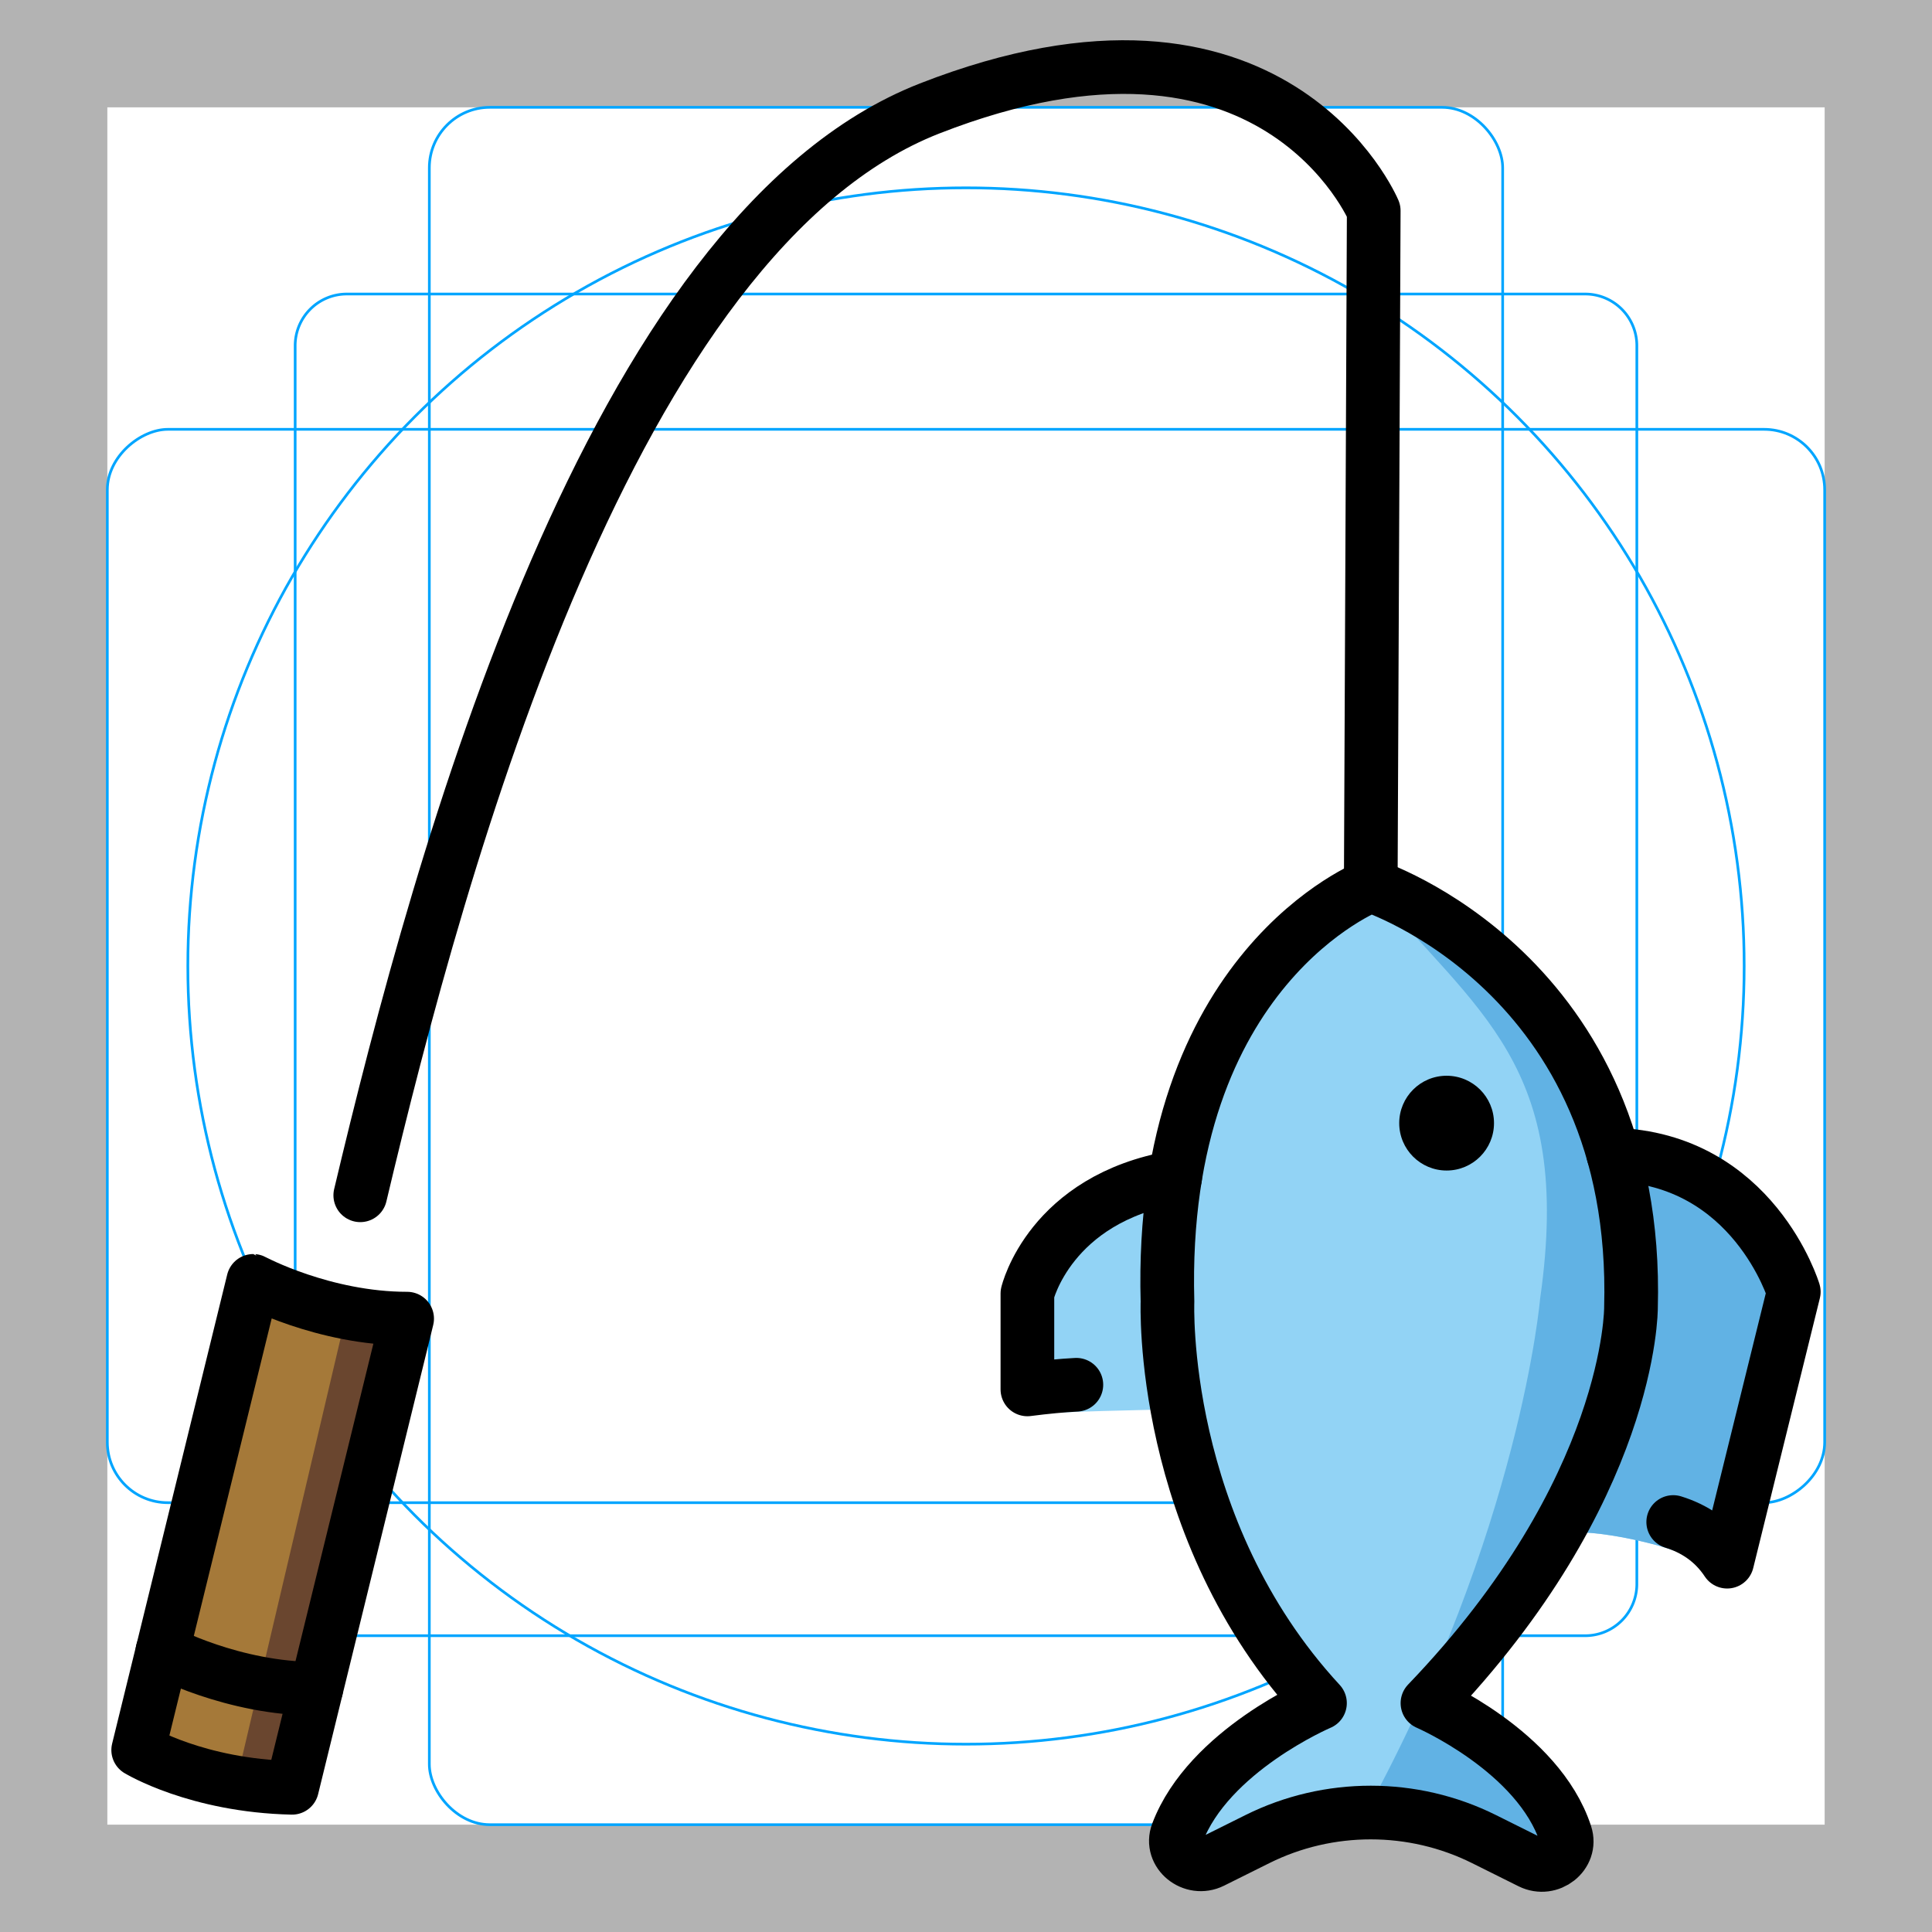 <svg id="emoji" xmlns="http://www.w3.org/2000/svg" viewBox="0 0 72 72">
  <g id="grid">
    <path d="M68,4V68H4V4H68m4-4H0V72H72V0Z" fill="#b3b3b3"/>
    <path d="M12.923,10.958H59.077A1.923,1.923,0,0,1,61,12.881V59.035a1.923,1.923,0,0,1-1.923,1.923H12.923A1.923,1.923,0,0,1,11,59.035V12.881A1.923,1.923,0,0,1,12.923,10.958Z" fill="none" stroke="#00a5ff" stroke-miterlimit="10" stroke-width="0.1"/>
    <rect x="16" y="4" width="40" height="64" rx="2.254" fill="none" stroke="#00a5ff" stroke-miterlimit="10" stroke-width="0.1"/>
    <rect x="16" y="4" width="40" height="64" rx="2.254" transform="translate(72) rotate(90)" fill="none" stroke="#00a5ff" stroke-miterlimit="10" stroke-width="0.1"/>
    <circle cx="36" cy="36" r="29" fill="none" stroke="#00a5ff" stroke-miterlimit="10" stroke-width="0.1"/>
  </g>
  <g id="color">
    <path fill="#92D3F5" d="M46.861,68.537l-1.687,0.84c-0.732,0.365-1.579-0.32-1.298-1.065 c1.159-3.073,5.316-4.842,5.316-4.842c-6.019-6.514-5.683-14.959-5.683-14.959 C43.165,36.036,51.084,33,51.084,33s10.042,3.257,9.698,15.732c0,0,0.047,6.79-7.585,14.739 c0,0,4.139,1.787,5.147,4.891c0.241,0.743-0.589,1.396-1.308,1.038l-1.73-0.862 C52.658,67.218,49.509,67.218,46.861,68.537z" stroke="none"/>
    <path fill="#92D3F5" d="M43.796,52.525c-0.533,0-4.821,0.093-5.508,0.194v-3.996c0,0,0.831-3.953,5.508-4.848" stroke="none"/>
    <path fill="#92D3F5" d="M60.127,43.03c5.226,0.144,6.723,5.113,6.723,5.113L63.922,58.875 c-0.523-0.791-1.233-1.003-1.999-1.24c0,0-2.273-0.679-3.857-0.513C58.066,57.122,61.668,49.426,60.127,43.03" stroke="none"/>
    <path fill="#61B2E4" d="M60.127,43.03c5.226,0.144,6.723,5.113,6.723,5.113L63.922,58.875 c-0.523-0.791-1.233-1.003-1.999-1.24c0,0-2.273-0.679-3.857-0.513C58.066,57.122,61.668,49.426,60.127,43.03" stroke="none"/>
    <path fill="#61B2E4" d="M50.905,67.55c0,0,6.713,1.794,7.407,1.794c0,0-0.246-3.281-4.656-5.844 c0,0,7.176-9.188,7.134-15.85C60.746,40.773,57,36.004,51.084,33c3.942,4.758,7.565,6.636,6.312,15.396 C57.395,48.396,56.667,57,50.905,67.55z" stroke="none"/>
    <path fill="#A57939" d="M15.173,49.142l-4.289,17.484c-3.551-0.079-5.734-1.407-5.734-1.407l4.289-17.484 C9.44,47.735,12.054,49.142,15.173,49.142z" stroke="none"/>
    <path fill="#6A462F" d="M12.918,48.916c0.693,0.138,1.457,0.23,2.255,0.226l-4.289,17.484 c-0.699-0.013-1.49-0.145-2.074-0.238L12.918,48.916z" stroke="none"/>
  </g>
  <g id="hair"/>
  <g id="skin"/>
  <g id="skin-shadow"/>
  <g id="line">
    <circle cx="53.911" cy="41.856" r="1.766" fill="#000000" stroke="none"/>
    <path fill="none" stroke="#000000" stroke-width="2" stroke-linecap="round" stroke-linejoin="round" stroke-miterlimit="10" d="M62.356,56.721c0.766,0.237,1.487,0.687,2.01,1.478l2.483-10.056c0,0-1.498-4.969-6.723-5.113"/>
    <path fill="none" stroke="#000000" stroke-width="2" stroke-linecap="round" stroke-linejoin="round" stroke-miterlimit="10" d="M46.861,68.537l-1.687,0.84c-0.732,0.365-1.579-0.32-1.298-1.065c1.159-3.073,5.316-4.842,5.316-4.842 c-6.019-6.514-5.683-14.959-5.683-14.959C43.165,36.036,51.084,33,51.084,33s10.042,3.257,9.698,15.732 c0,0,0.047,6.79-7.585,14.739c0,0,4.139,1.787,5.147,4.891c0.241,0.743-0.589,1.396-1.308,1.038l-1.73-0.862 C52.658,67.218,49.509,67.218,46.861,68.537z"/>
    <path fill="none" stroke="#000000" stroke-width="2" stroke-linecap="round" stroke-linejoin="round" stroke-miterlimit="10" d="M40.113,51.606c-0.533,0.028-1.138,0.084-1.825,0.173v-3.572c0,0,0.831-3.533,5.508-4.333"/>
    <path fill="none" stroke="#000000" stroke-width="2" stroke-linecap="round" stroke-linejoin="round" stroke-miterlimit="10" d="M51.084,33l0.111-25.146c0,0-3.709-8.828-16.548-3.813C22.767,8.683,16.43,31.88,13.426,44.545"/>
    <path fill="none" stroke="#000000" stroke-width="2" stroke-linecap="round" stroke-linejoin="round" stroke-miterlimit="10" d="M15.173,49.142l-4.289,17.484c-3.551-0.079-5.734-1.407-5.734-1.407l4.289-17.484 C9.44,47.735,12.054,49.142,15.173,49.142z"/>
    <path fill="none" stroke="#000000" stroke-width="2" stroke-linecap="round" stroke-linejoin="round" stroke-miterlimit="10" d="M6.053,61.529c0,0,2.615,1.407,5.734,1.407"/>
  </g>
</svg>
